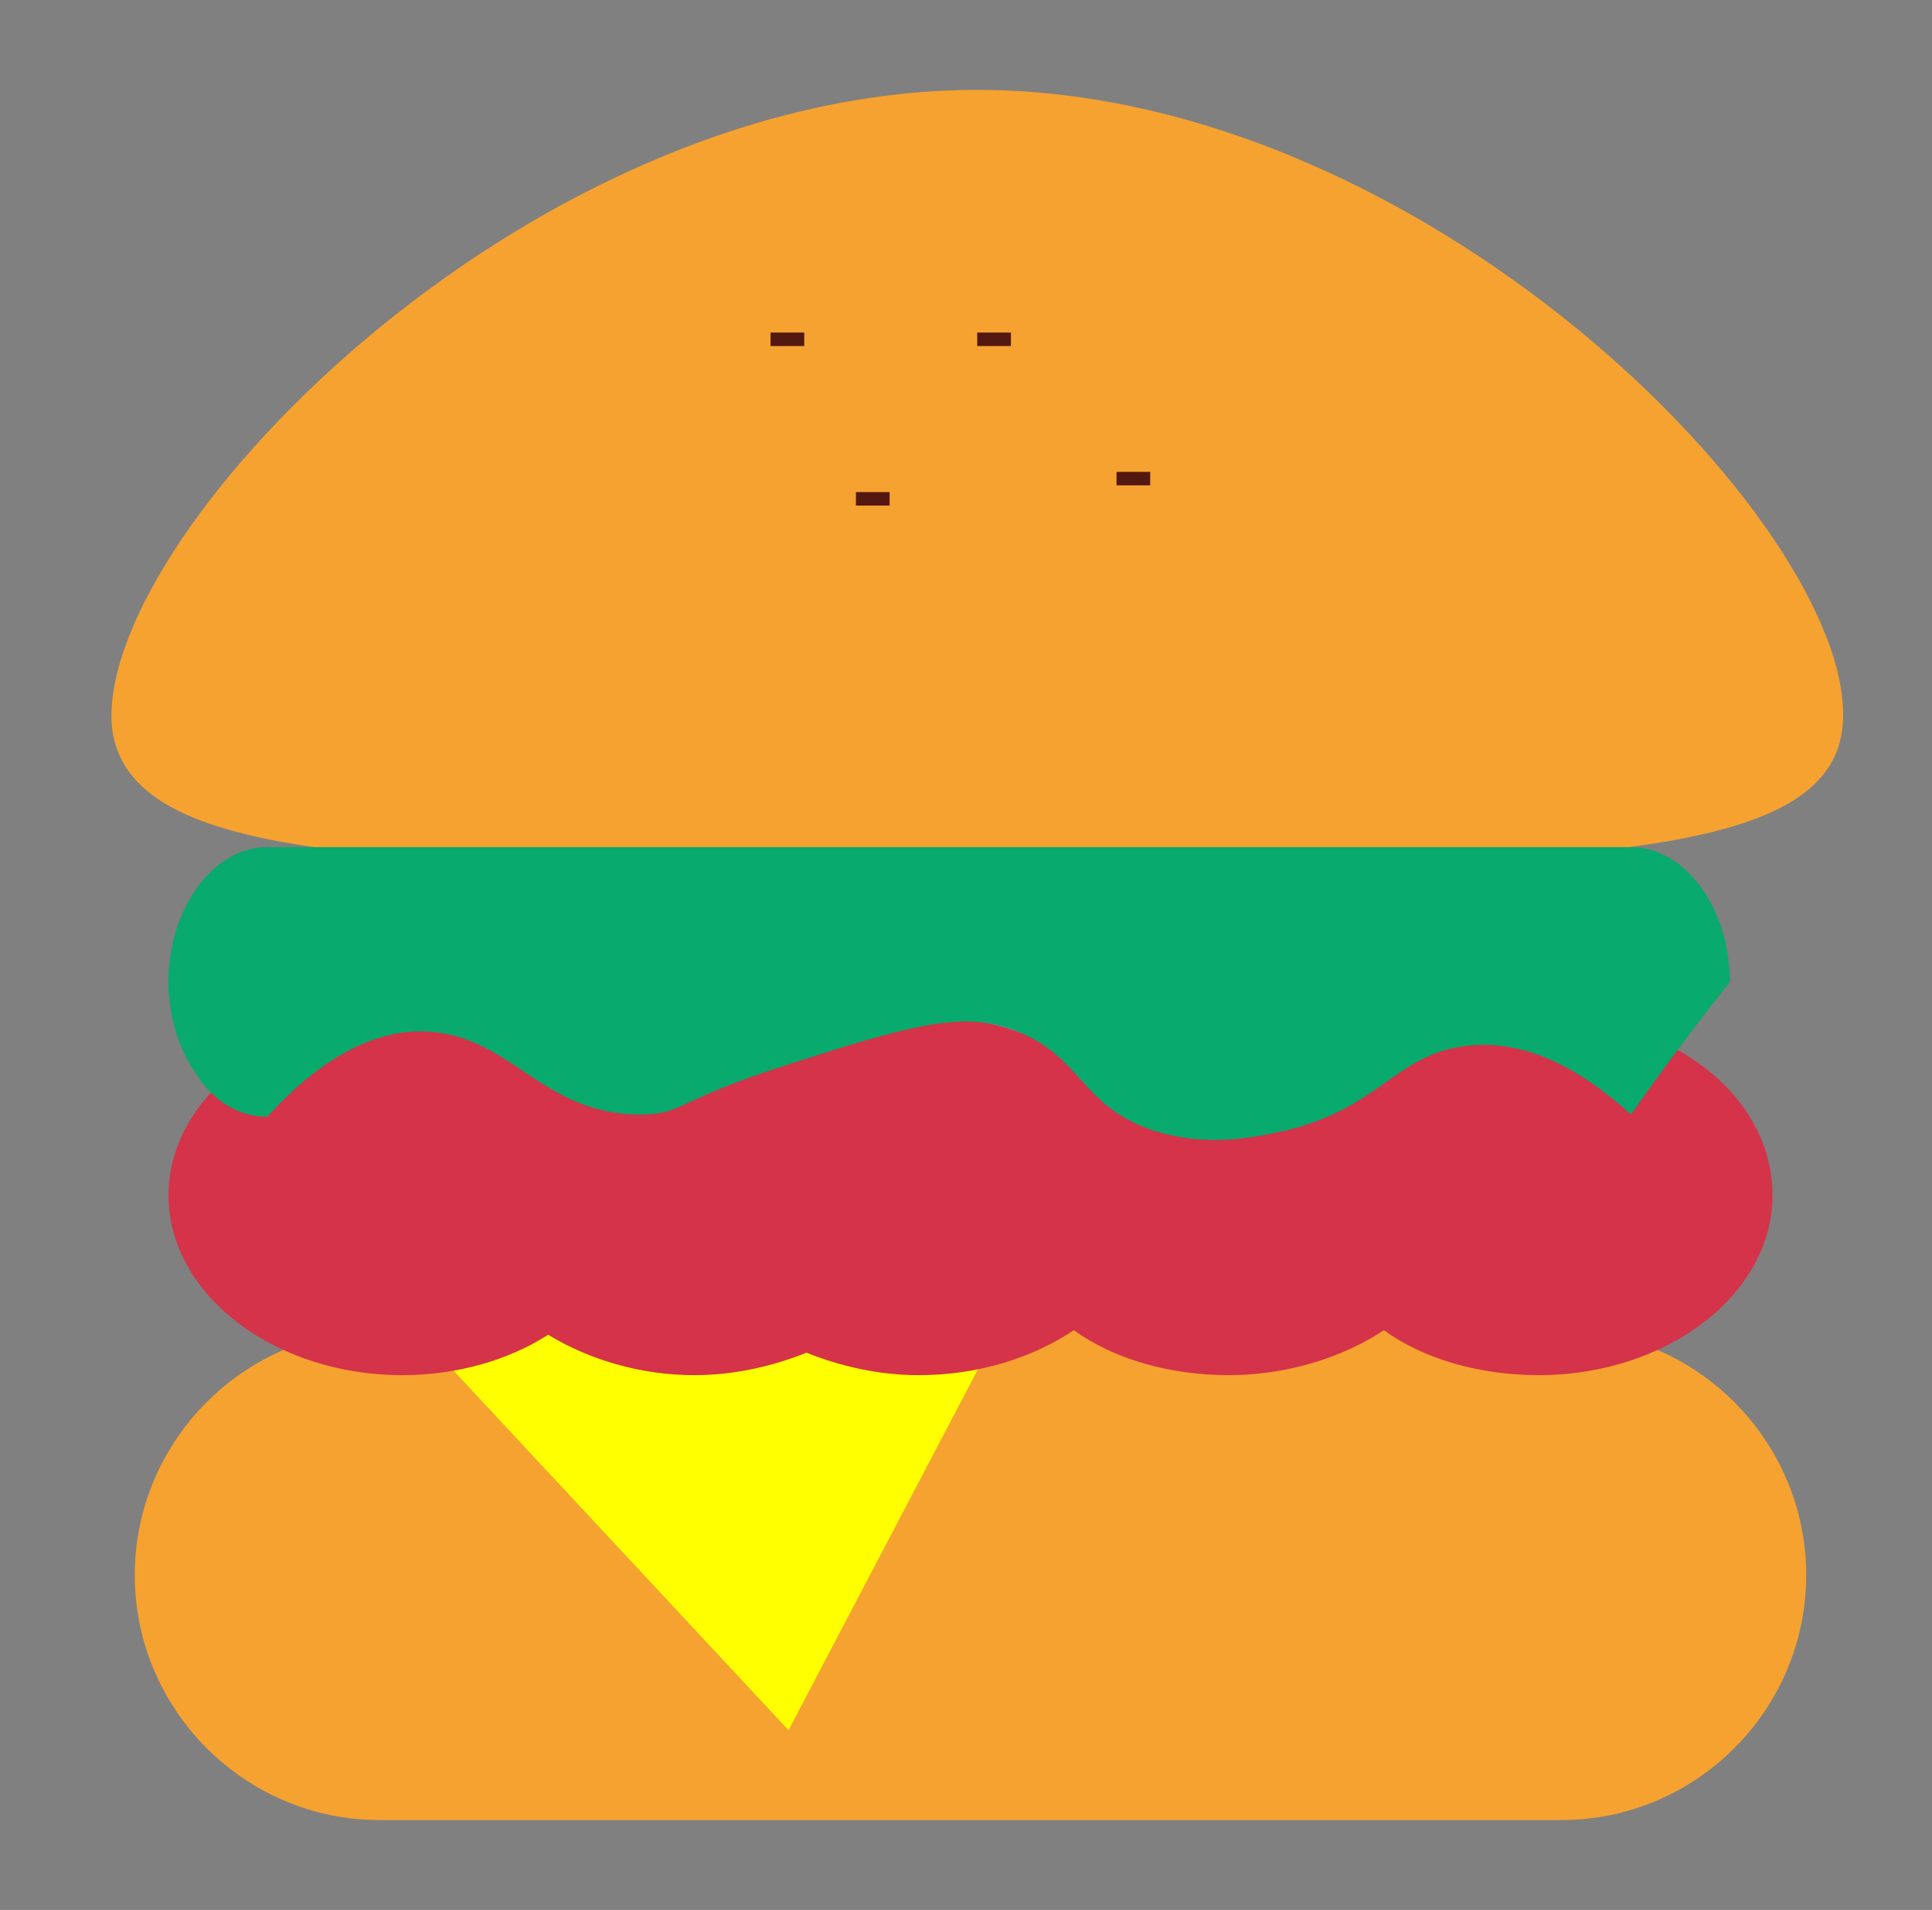 <?xml version="1.0" encoding="UTF-8" standalone="no"?>
<svg
   xmlns:dc="http://purl.org/dc/elements/1.1/"
   xmlns:cc="http://creativecommons.org/ns#"
   xmlns:rdf="http://www.w3.org/1999/02/22-rdf-syntax-ns#"
   xmlns:svg="http://www.w3.org/2000/svg"
   xmlns="http://www.w3.org/2000/svg"
   xmlns:sodipodi="http://sodipodi.sourceforge.net/DTD/sodipodi-0.dtd"
   xmlns:inkscape="http://www.inkscape.org/namespaces/inkscape"
   inkscape:version="1.0 (4035a4fb49, 2020-05-01)"
   sodipodi:docname="TransparentFood.svg"
   xml:space="preserve"
   style="enable-background:new 0 0 86 85;"
   viewBox="0 0 86 85"
   y="0px"
   x="0px"
   id="Layer_1"
   version="1.1"><rect x="0" y="0" width="86" height="85" fill="#808080" stroke="none"/><defs
   id="defs1526" /><sodipodi:namedview
   inkscape:current-layer="Layer_1"
   inkscape:window-maximized="1"
   inkscape:window-y="-8"
   inkscape:window-x="-8"
   inkscape:cy="38.47915"
   inkscape:cx="1.4083764"
   inkscape:zoom="3.2235294"
   showgrid="false"
   id="namedview1524"
   inkscape:window-height="715"
   inkscape:window-width="1366"
   inkscape:pageshadow="2"
   inkscape:pageopacity="0"
   guidetolerance="10"
   gridtolerance="10"
   objecttolerance="10"
   borderopacity="1"
   bordercolor="#666666"
   pagecolor="#ffffff" />
<style
   id="style1499"
   type="text/css">
	.st0{fill:#FFFFFF;stroke:#FFFFFF;stroke-miterlimit:10;}
	.st1{fill:#F6A230;}
	.st2{fill:#FFFF00;}
	.st3{fill:#D53349;}
	.st4{fill:#08AA6E;}
	.st5{fill:#53180F;}
</style>

<g
   id="g1521">
	<path
   id="path1503"
   d="M82,32.5c-0.8,6-13.2,6-37.9,6.1c-25.5,0-38.2,0.1-39.1-6.1C4,24.2,23.1,4,43.5,4S83.1,24.2,82,32.5z"
   class="st1" />
	<path
   id="path1505"
   d="M69.5,81H16.9C10.9,81,6,76.1,6,70.1l0,0c0-6,4.9-10.9,10.9-10.9h52.6c6,0,10.9,4.9,10.9,10.9l0,0   C80.4,76.1,75.5,81,69.5,81z"
   class="st1" />
	<polygon
   id="polygon1507"
   points="35.1,77 47.7,53 17.3,57.9  "
   class="st2" />
	<path
   id="path1509"
   d="M68.5,45.2c-2.7,0-5.1,0.8-6.9,2c-1.8-1.3-4.3-2-6.9-2s-5.1,0.8-6.9,2c-1.8-1.3-4.3-2-6.9-2   c-1.8,0-3.5,0.4-5,1c-1.5-0.6-3.2-1-5-1c-2.5,0-4.8,0.7-6.5,1.8c-1.8-1.1-4.1-1.8-6.5-1.8c-5.7,0-10.4,3.6-10.4,8s4.7,8,10.4,8   c2.5,0,4.8-0.7,6.5-1.8c1.8,1.1,4.1,1.8,6.5,1.8c1.8,0,3.5-0.4,5-1c1.5,0.6,3.2,1,5,1c2.7,0,5.1-0.8,6.9-2c1.8,1.3,4.3,2,6.9,2   s5.1-0.8,6.9-2c1.8,1.3,4.3,2,6.9,2c5.7,0,10.4-3.6,10.4-8C78.9,48.7,74.3,45.2,68.5,45.2z"
   class="st3" />
	<path
   id="path1511"
   d="M72.6,49.6c-3.4-3.1-6-3.3-7.7-3c-2.8,0.5-3.6,2.7-7.6,3.7c-1.4,0.3-3.5,0.8-6,0c-3.2-1.1-3.1-3.2-6-4.4   c-2.4-1-5-0.2-10.3,1.5c-5,1.6-4.6,2.2-6.5,2.2c-4.5,0-5.8-3.7-9.8-3.7c-1.6,0-4,0.7-6.8,3.8c-0.3,0-1.9,0-3.1-1.8   c-0.8-1.1-1.3-2.6-1.3-4.2l0,0c0-3.3,2-6,4.4-6h60.7c2.4,0,4.4,2.7,4.4,6l0,0C75.5,45.6,74,47.6,72.6,49.6z"
   class="st4" />
	<rect
   id="rect1513"
   height="0.6"
   width="1.5"
   class="st5"
   y="14.8"
   x="34.3" />
	<rect
   id="rect1515"
   height="0.6"
   width="1.5"
   class="st5"
   y="21.9"
   x="38.1" />
	<rect
   id="rect1517"
   height="0.6"
   width="1.5"
   class="st5"
   y="14.8"
   x="43.5" />
	<rect
   id="rect1519"
   height="0.6"
   width="1.5"
   class="st5"
   y="21"
   x="49.7" />
</g>
</svg>
